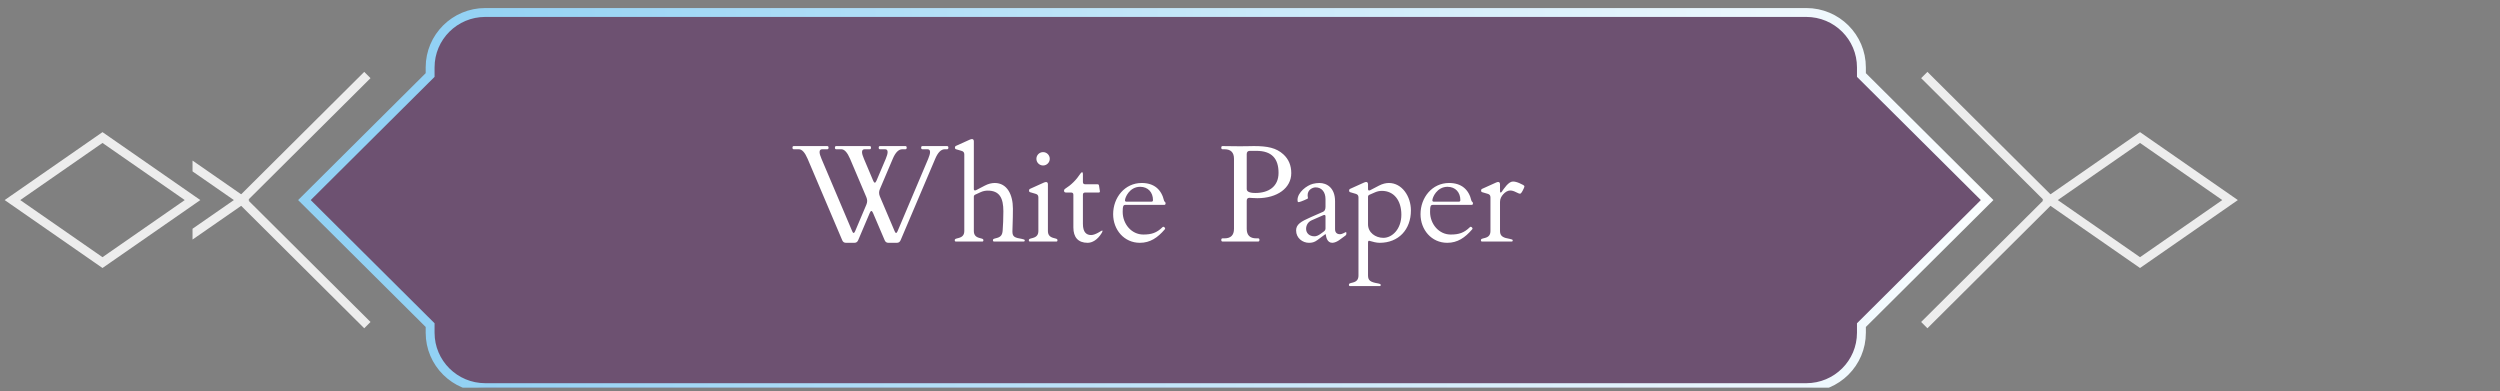 <svg width="422" height="66" viewBox="0 0 422 66" fill="none" xmlns="http://www.w3.org/2000/svg">
<rect x="0" y="0" width="422" height="66" fill="#808080" stroke="none"/>
<g clip-path="url(#clip0_85_130)">
<path d="M81.92 2.107H304.893C310.038 2.107 314.208 6.255 314.208 11.374V12.662L335.427 33.771L314.208 54.88V56.168C314.208 61.286 310.038 65.434 304.893 65.434H81.92C76.775 65.434 72.605 61.286 72.605 56.168V54.88L51.386 33.771L72.605 12.662V11.374C72.605 6.255 76.775 2.107 81.92 2.107Z" fill="#633769" fill-opacity="0.63" stroke="url(#paint0_linear_85_130)" stroke-width="1.5"/>
<path d="M10.378 33.771L25.577 23.216L40.794 33.771L25.577 44.325L10.378 33.771Z" stroke="#EDEDED" stroke-width="1.5"/>
<path d="M346.036 33.771L361.236 23.216L376.435 33.771L361.236 44.325L346.036 33.771Z" stroke="#EDEDED" stroke-width="1.5"/>
<path d="M324.818 12.662L346.036 33.771L324.818 54.88" stroke="#EDEDED" stroke-width="1.5"/>
<path d="M62.012 54.88L40.794 33.771L62.012 12.662" stroke="#EDEDED" stroke-width="1.5"/>
<path d="M150.699 26.806C151.15 25.732 151.687 25.195 152.31 25.195H152.836C152.976 25.195 153.051 25.109 153.051 24.926C153.051 24.743 152.976 24.657 152.836 24.657H148.54C148.4 24.657 148.325 24.743 148.325 24.926C148.325 25.109 148.4 25.195 148.54 25.195H149.399C149.689 25.195 149.829 25.356 149.829 25.667C149.829 25.936 149.721 26.323 149.517 26.806L147.938 30.523C147.841 30.738 147.755 30.834 147.669 30.834C147.583 30.834 147.487 30.738 147.401 30.523L145.833 26.806C145.618 26.312 145.51 25.936 145.51 25.667C145.51 25.356 145.661 25.195 145.951 25.195H146.81C146.95 25.195 147.025 25.109 147.025 24.926C147.025 24.743 146.95 24.657 146.81 24.657H141.149C141.009 24.657 140.934 24.743 140.934 24.926C140.934 25.109 141.009 25.195 141.149 25.195H142.008C142.545 25.195 143.029 25.732 143.491 26.806L146.241 33.283C146.327 33.498 146.38 33.702 146.38 33.917C146.38 34.132 146.327 34.347 146.241 34.551L144.339 39.041C144.253 39.235 144.178 39.321 144.092 39.321C144.006 39.321 143.942 39.235 143.856 39.041L138.667 26.806C138.453 26.312 138.345 25.936 138.345 25.667C138.345 25.356 138.496 25.195 138.786 25.195H139.645C139.785 25.195 139.86 25.109 139.86 24.926C139.86 24.743 139.785 24.657 139.645 24.657H133.984C133.844 24.657 133.769 24.743 133.769 24.926C133.769 25.109 133.844 25.195 133.984 25.195H134.843C135.38 25.195 135.864 25.732 136.326 26.806L142.169 40.556C142.288 40.846 142.502 40.986 142.803 40.986H144.221C144.522 40.986 144.726 40.846 144.855 40.556L146.821 35.926C146.907 35.722 147.003 35.614 147.089 35.614C147.165 35.614 147.272 35.722 147.358 35.926L149.334 40.556C149.453 40.846 149.667 40.986 149.968 40.986H151.386C151.687 40.986 151.891 40.846 152.02 40.556L157.864 26.806C158.315 25.732 158.852 25.195 159.475 25.195H159.873C160.012 25.195 160.087 25.109 160.087 24.926C160.087 24.743 160.012 24.657 159.873 24.657H155.705C155.565 24.657 155.49 24.743 155.49 24.926C155.49 25.109 155.565 25.195 155.705 25.195H156.564C156.854 25.195 156.994 25.356 156.994 25.667C156.994 25.936 156.886 26.323 156.682 26.806L151.504 39.041C151.418 39.235 151.343 39.321 151.257 39.321C151.171 39.321 151.107 39.235 151.021 39.041L148.529 33.176C148.443 32.972 148.389 32.757 148.389 32.542C148.389 32.338 148.432 32.123 148.529 31.908L150.699 26.806ZM164.384 23.863C164.384 23.594 164.266 23.476 164.073 23.476C163.976 23.476 163.847 23.508 163.697 23.573L161.366 24.625C161.248 24.679 161.194 24.776 161.194 24.926C161.194 25.066 161.258 25.162 161.387 25.195L162.3 25.463C162.612 25.549 162.773 25.721 162.773 26.065V38.977C162.773 39.6 162.515 39.987 161.828 40.169C161.269 40.32 161.162 40.32 161.162 40.556C161.162 40.696 161.226 40.771 161.344 40.771H165.834C165.942 40.771 165.996 40.696 165.996 40.556C165.996 40.32 165.888 40.32 165.33 40.169C164.642 39.987 164.384 39.6 164.384 38.977V33.208C164.384 33.047 164.459 32.929 164.599 32.864L165.587 32.413C165.963 32.252 166.339 32.177 166.737 32.177C168.724 32.177 169.369 33.434 169.369 35.657C169.369 37.022 169.315 37.924 169.25 38.902C169.197 39.621 168.96 39.987 168.273 40.169C167.714 40.32 167.607 40.32 167.607 40.556C167.607 40.696 167.671 40.771 167.79 40.771H172.817C172.924 40.771 172.978 40.696 172.978 40.556C172.978 40.459 172.817 40.384 172.505 40.33C171.302 40.126 170.894 39.997 170.894 39.063C170.894 38.246 170.98 37.451 170.98 35.228C170.98 32.854 170.002 30.888 167.908 30.888C167.392 30.888 166.812 31.028 166.243 31.328L164.803 32.08C164.707 32.134 164.631 32.145 164.567 32.145C164.438 32.145 164.384 32.059 164.384 31.887V23.863ZM178.338 40.771C178.446 40.771 178.5 40.696 178.5 40.556C178.5 40.32 178.392 40.32 177.833 40.169C177.146 39.987 176.888 39.6 176.888 38.977V31.113C176.888 30.845 176.77 30.727 176.577 30.727C176.48 30.727 176.351 30.759 176.201 30.823L173.87 31.876C173.751 31.93 173.698 32.027 173.698 32.177C173.698 32.317 173.762 32.413 173.891 32.446L174.804 32.714C175.116 32.8 175.277 32.972 175.277 33.316V38.977C175.277 39.6 175.019 39.987 174.332 40.169C173.773 40.32 173.666 40.32 173.666 40.556C173.666 40.696 173.73 40.771 173.848 40.771H178.338ZM174.944 26.806C174.944 27.429 175.449 27.934 176.072 27.934C176.695 27.934 177.2 27.429 177.2 26.806C177.2 26.183 176.695 25.678 176.072 25.678C175.449 25.678 174.944 26.183 174.944 26.806ZM181.185 38.397C181.185 40.029 181.969 40.986 183.591 40.986C184.375 40.986 185.267 40.481 185.955 39.353C186.051 39.192 186.105 39.063 186.105 38.987C186.105 38.945 186.073 38.912 186.03 38.912C185.922 38.912 184.934 39.675 184.182 39.675C183.441 39.675 182.796 39.267 182.796 37.795V32.875C182.796 32.628 182.925 32.499 183.172 32.499H185.45C185.589 32.499 185.665 32.446 185.665 32.317C185.665 32.295 185.654 32.263 185.654 32.231L185.514 31.328C185.493 31.178 185.396 31.103 185.267 31.103H183.172C182.925 31.103 182.796 30.974 182.796 30.727V29.363C182.796 29.191 182.743 29.073 182.657 29.073C182.592 29.073 182.485 29.137 182.388 29.287C181.679 30.372 180.809 31.232 179.778 31.876C179.66 31.951 179.606 32.059 179.606 32.177C179.606 32.392 179.724 32.499 179.95 32.499H180.809C181.056 32.499 181.185 32.628 181.185 32.875V38.397ZM192.722 30.888C189.865 30.888 187.899 33.337 187.899 36.152C187.899 38.783 189.747 40.986 192.411 40.986C194.14 40.986 195.408 40.126 196.611 38.719C196.654 38.676 196.675 38.633 196.675 38.579C196.675 38.45 196.503 38.279 196.375 38.279C196.321 38.279 196.278 38.3 196.235 38.343C195.247 39.31 194.376 39.589 192.991 39.589C191.003 39.589 189.51 37.817 189.51 35.765C189.51 35.486 189.51 34.895 189.65 34.712C189.714 34.626 189.822 34.583 189.951 34.583H196.536C196.675 34.583 196.75 34.497 196.75 34.315C196.75 34.057 196.536 34.078 196.493 33.874C196.052 31.984 194.806 30.888 192.722 30.888ZM192.454 31.532C193.807 31.532 194.624 32.489 194.624 33.778C194.624 33.96 194.527 34.046 194.344 34.046H190.187C189.994 34.046 189.897 33.982 189.897 33.821C189.897 33.326 190.67 31.532 192.454 31.532ZM206.365 24.657C206.225 24.657 206.15 24.743 206.15 24.926C206.15 25.109 206.225 25.195 206.365 25.195H206.687C207.761 25.195 208.298 25.732 208.298 26.806V38.622C208.298 39.697 207.761 40.234 206.687 40.234H206.365C206.225 40.234 206.15 40.32 206.15 40.502C206.15 40.685 206.225 40.771 206.365 40.771H212.38C212.52 40.771 212.595 40.685 212.595 40.502C212.595 40.32 212.52 40.234 212.38 40.234H212.058C210.984 40.234 210.447 39.697 210.447 38.622V33.885C210.447 33.552 210.608 33.391 210.919 33.391C211.167 33.391 211.51 33.455 212.241 33.455C215.614 33.455 217.966 31.737 217.966 29.223C217.966 27.923 217.526 26.87 216.634 26.054C215.431 24.958 213.959 24.657 211.661 24.657C211.145 24.657 210.522 24.69 209.319 24.69C208.524 24.69 207.536 24.668 206.365 24.657ZM210.447 26C210.447 25.657 210.629 25.463 210.984 25.463H212.08C214.647 25.463 215.818 26.741 215.818 29.18C215.818 31.457 214.196 32.575 211.886 32.575C211.424 32.575 210.447 32.521 210.447 31.919V26ZM220.953 40.986C221.458 40.986 221.866 40.9 222.36 40.534L223.681 39.557C223.703 39.535 223.724 39.525 223.746 39.525C223.767 39.525 223.789 39.557 223.799 39.621C223.853 39.965 223.993 40.986 224.895 40.986C225.292 40.986 225.765 40.739 226.023 40.556L227.054 39.804C227.215 39.686 227.269 39.621 227.269 39.374C227.269 39.31 227.258 39.17 227.194 39.17C227.108 39.17 226.603 39.535 226.195 39.535C225.679 39.535 225.357 39.256 225.357 38.687V33.971C225.357 31.683 223.95 30.888 222.714 30.888C222.338 30.888 221.973 30.942 221.619 31.028C220.598 31.285 219.019 32.467 219.019 33.756C219.019 33.917 219.03 34.121 219.191 34.121C219.32 34.121 219.846 33.96 220.716 33.541C220.759 33.52 220.781 33.466 220.781 33.391C220.781 33.359 220.727 33.197 220.727 32.95C220.727 32.016 221.576 31.629 222.081 31.629C223.112 31.629 223.746 32.435 223.746 33.606V34.906C223.746 35.346 223.606 35.636 223.327 35.754L221.243 36.667C219.556 37.408 218.783 37.892 218.783 38.902C218.783 40.191 219.878 40.986 220.953 40.986ZM220.469 38.633C220.469 37.989 220.824 37.441 221.415 37.183L223.402 36.313C223.456 36.291 223.499 36.281 223.552 36.281C223.66 36.281 223.746 36.356 223.746 36.517V38.558C223.746 38.762 223.649 38.945 223.466 39.074L222.908 39.482C222.521 39.761 222.177 39.89 221.887 39.89C220.996 39.89 220.469 39.331 220.469 38.633ZM238.162 35.518C238.162 33.144 236.658 30.888 234.445 30.888C233.918 30.888 233.36 31.028 232.78 31.328L231.34 32.08C231.244 32.134 231.168 32.156 231.104 32.156C230.975 32.156 230.921 32.059 230.921 31.887V31.113C230.921 30.845 230.803 30.716 230.61 30.716C230.513 30.716 230.384 30.759 230.234 30.823L227.903 31.876C227.785 31.93 227.731 32.027 227.731 32.177C227.731 32.317 227.795 32.413 227.924 32.446L228.837 32.714C229.149 32.811 229.31 32.972 229.31 33.316V46.496C229.31 47.13 229.052 47.517 228.365 47.689C227.806 47.828 227.699 47.85 227.699 48.075C227.699 48.215 227.763 48.29 227.881 48.29H232.909C233.016 48.29 233.07 48.215 233.07 48.075C233.07 47.979 232.909 47.893 232.597 47.839C231.34 47.624 230.921 47.356 230.921 46.496V40.964C230.921 40.76 230.975 40.642 231.093 40.642C231.115 40.642 231.158 40.653 231.158 40.653C231.781 40.835 232.361 40.986 232.887 40.986C236.078 40.986 238.162 38.762 238.162 35.518ZM232.125 32.456C232.5 32.295 232.876 32.22 233.274 32.22C235.261 32.22 236.55 33.799 236.55 36.237C236.55 38.676 235.003 40.148 233.51 40.148C232.178 40.148 230.921 39.256 230.921 37.87V33.23C230.921 33.069 230.997 32.95 231.136 32.886L232.125 32.456ZM244.607 30.888C241.75 30.888 239.784 33.337 239.784 36.152C239.784 38.783 241.631 40.986 244.295 40.986C246.025 40.986 247.292 40.126 248.496 38.719C248.539 38.676 248.56 38.633 248.56 38.579C248.56 38.45 248.388 38.279 248.259 38.279C248.206 38.279 248.163 38.3 248.12 38.343C247.131 39.31 246.261 39.589 244.875 39.589C242.888 39.589 241.395 37.817 241.395 35.765C241.395 35.486 241.395 34.895 241.535 34.712C241.599 34.626 241.707 34.583 241.835 34.583H248.42C248.56 34.583 248.635 34.497 248.635 34.315C248.635 34.057 248.42 34.078 248.377 33.874C247.937 31.984 246.691 30.888 244.607 30.888ZM244.338 31.532C245.692 31.532 246.508 32.489 246.508 33.778C246.508 33.96 246.412 34.046 246.229 34.046H242.072C241.878 34.046 241.782 33.982 241.782 33.821C241.782 33.326 242.555 31.532 244.338 31.532ZM253.201 34.078C253.201 33.552 253.426 33.154 253.738 32.8C254.071 32.424 254.5 32.156 254.93 32.156C255.22 32.156 255.542 32.252 255.897 32.435C256.251 32.617 256.477 32.703 256.574 32.703C256.692 32.703 256.853 32.521 257.036 32.166C257.229 31.812 257.326 31.565 257.326 31.447C257.326 31.318 256.993 31.135 256.466 30.909C256.047 30.727 255.682 30.641 255.392 30.641C255.016 30.641 254.651 30.92 254.307 31.296C253.974 31.672 253.652 32.134 253.48 32.392C253.426 32.467 253.362 32.499 253.319 32.499C253.244 32.499 253.201 32.424 253.201 32.306V31.113C253.201 30.845 253.083 30.716 252.889 30.716C252.782 30.716 252.664 30.759 252.513 30.823L250.182 31.876C250.064 31.93 250.01 32.027 250.01 32.177C250.01 32.317 250.075 32.413 250.204 32.446L251.117 32.714C251.428 32.8 251.589 32.972 251.589 33.316V38.977C251.589 39.611 251.332 39.997 250.644 40.169C250.085 40.309 249.978 40.33 249.978 40.556C249.978 40.696 250.042 40.771 250.161 40.771H255.188C255.295 40.771 255.349 40.696 255.349 40.556C255.349 40.459 255.188 40.384 254.876 40.33C254.565 40.277 254.318 40.223 254.146 40.169C253.458 39.965 253.201 39.611 253.201 38.977V34.078Z" fill="white"/>
</g>
<path d="M2.101 33.771L17.301 23.216L32.5 33.771L17.301 44.325L2.101 33.771Z" stroke="#EDEDED" stroke-width="1.5"/>
<defs>
<linearGradient id="paint0_linear_85_130" x1="347.02" y1="8.699" x2="73.956" y2="14.523" gradientUnits="userSpaceOnUse">
<stop stop-color="white"/>
<stop offset="1" stop-color="#92D1F4"/>
</linearGradient>
<clipPath id="clip0_85_130">
<rect width="389" height="65" fill="white" transform="translate(32.5 0.434)"/>
</clipPath>
</defs>
</svg>
